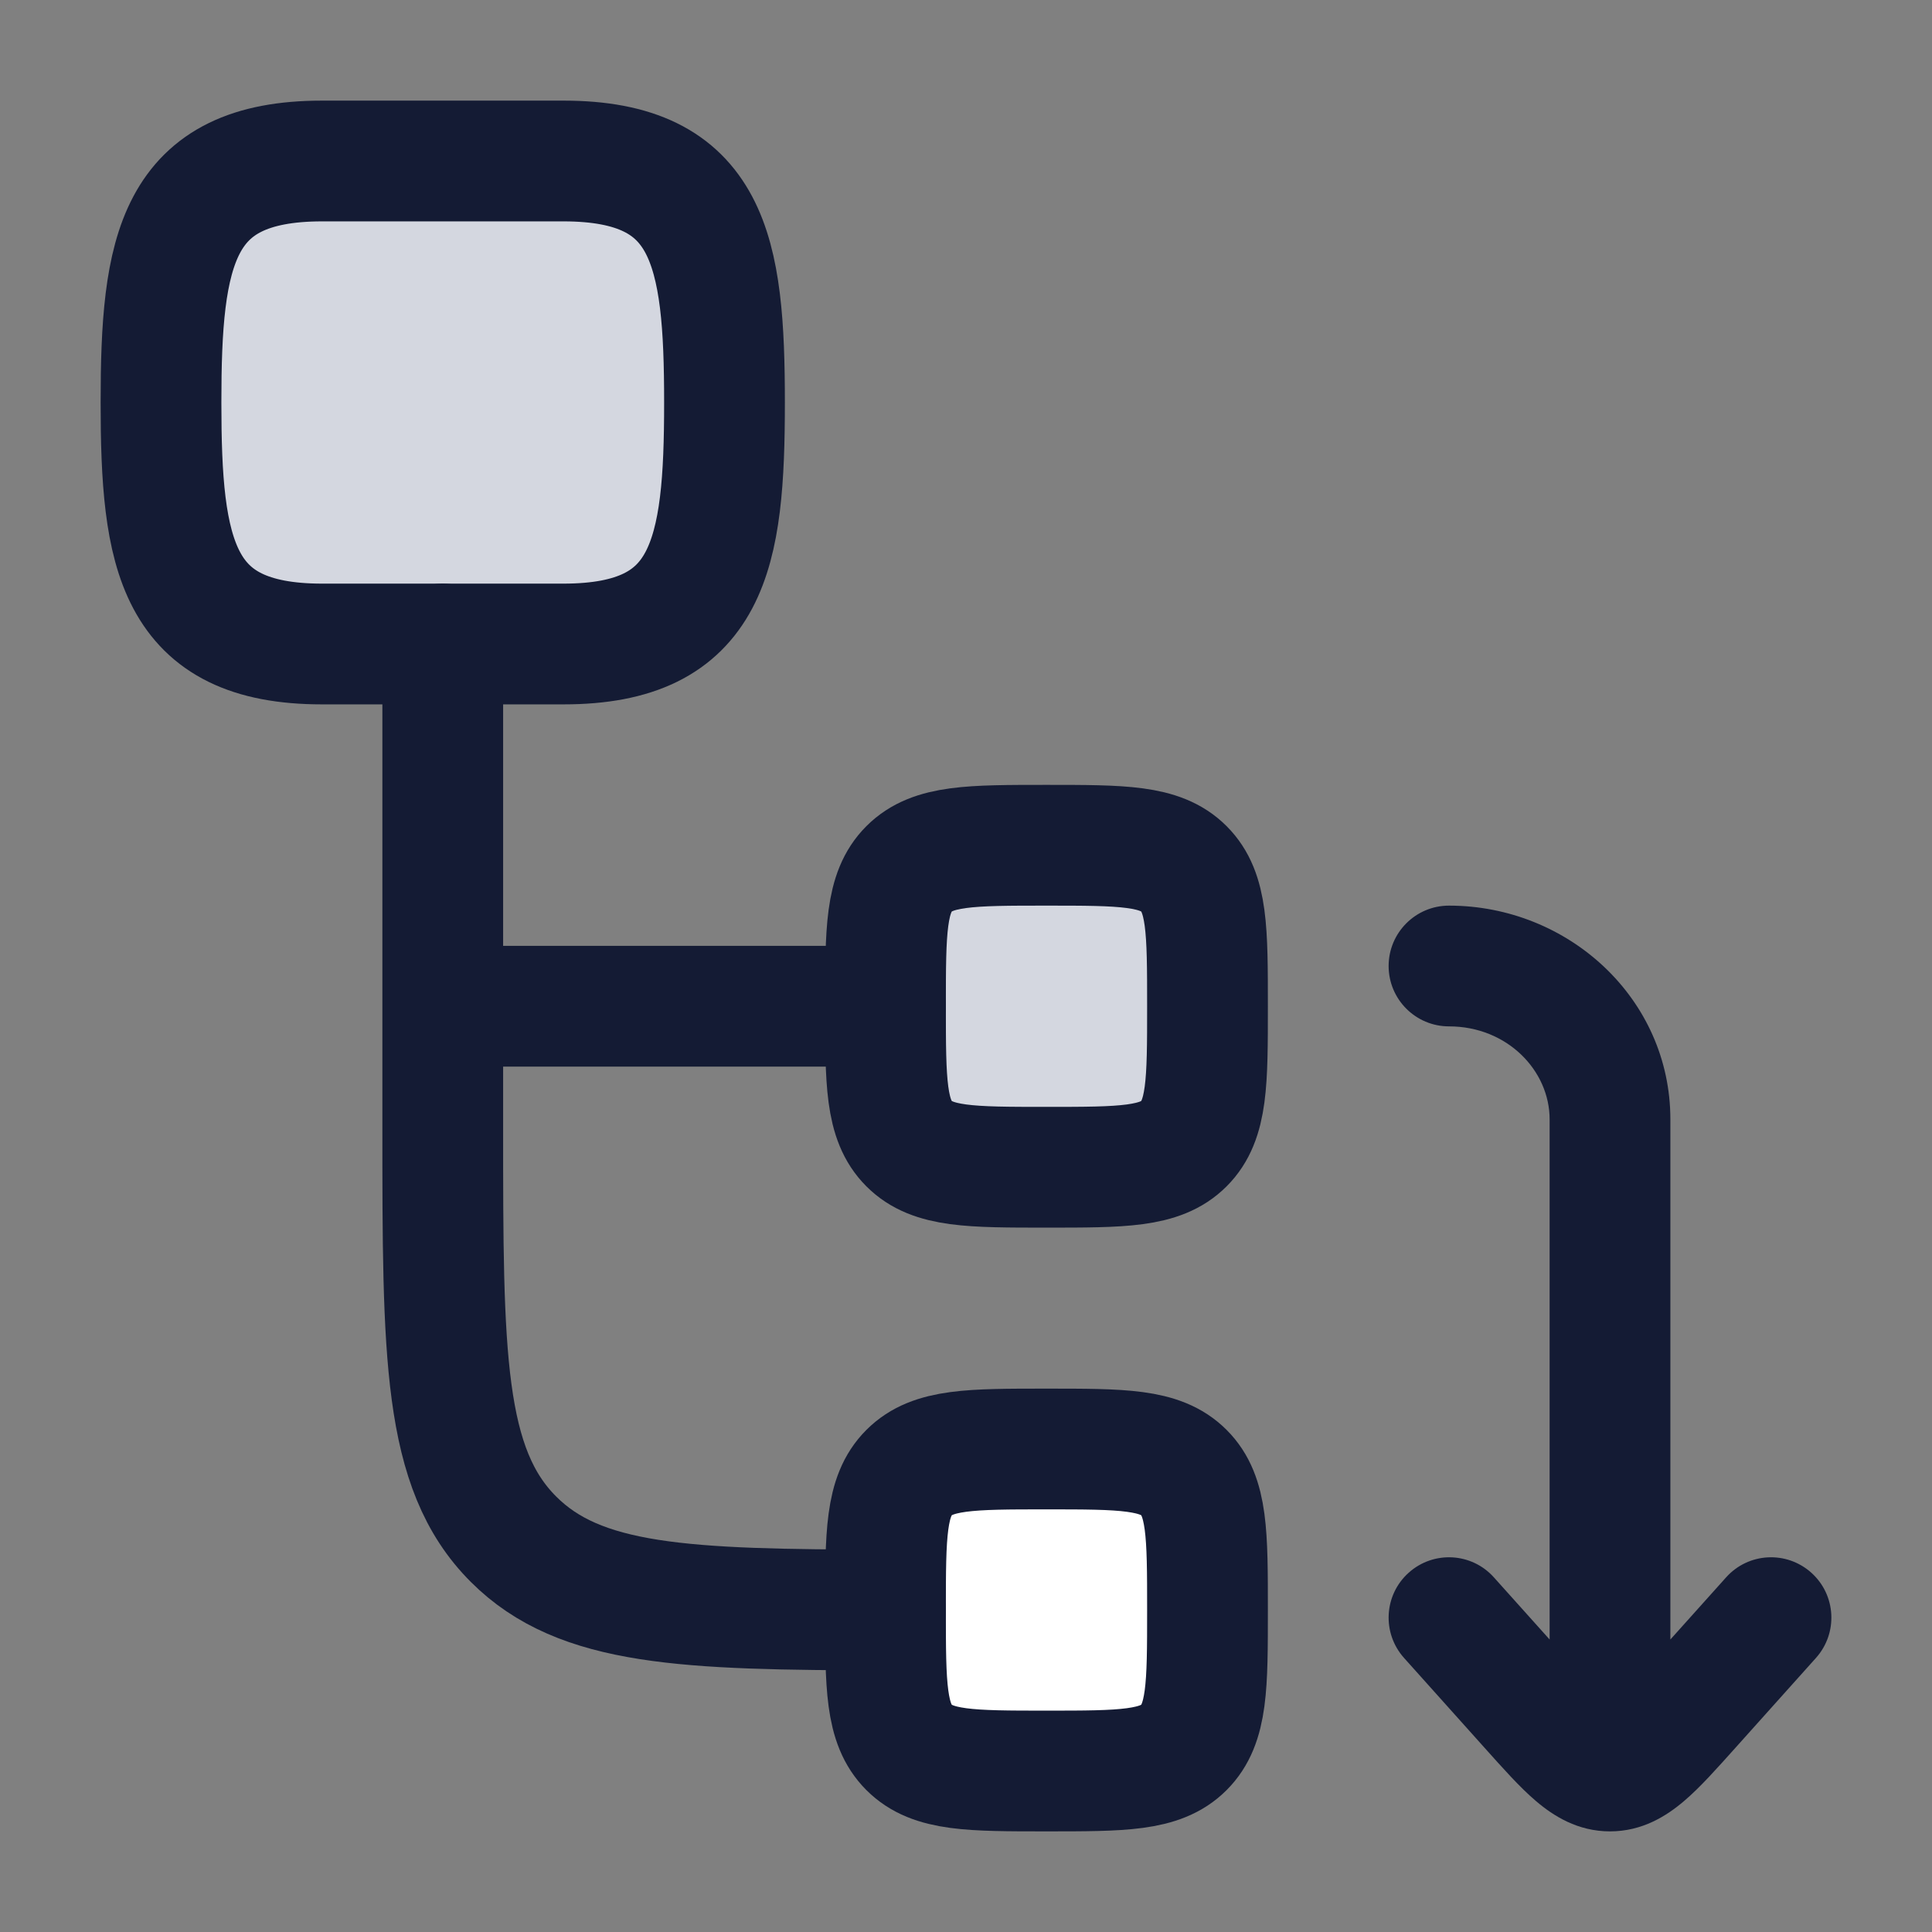<svg width="24" height="24" viewBox="0 0 24 24" fill="none" xmlns="http://www.w3.org/2000/svg">
<rect x="0" y="0" width="24" height="24" fill="#808080" stroke="none"/>
<path d="M4 2H7C8.815 2 9 3.11 9 5C9 6.89 8.815 8 7 8H4C2.185 8 2 6.89 2 5C2 3.11 2.185 2 4 2Z" fill="#D4D7E0"/>
<path d="M11 12.5C11 11.557 11 11.086 11.293 10.793C11.586 10.5 12.057 10.5 13 10.5C13.943 10.5 14.414 10.5 14.707 10.793C15 11.086 15 11.557 15 12.5C15 13.443 15 13.914 14.707 14.207C14.414 14.5 13.943 14.5 13 14.5C12.057 14.5 11.586 14.5 11.293 14.207C11 13.914 11 13.443 11 12.5Z" fill="#D4D7E0"/>
<path d="M11 20C11 19.057 11 18.586 11.293 18.293C11.586 18 12.057 18 13 18C13.943 18 14.414 18 14.707 18.293C15 18.586 15 19.057 15 20C15 20.943 15 21.414 14.707 21.707C14.414 22 13.943 22 13 22C12.057 22 11.586 22 11.293 21.707C11 21.414 11 20.943 11 20Z" fill="white"/>
<path d="M5.5 8V12.5M5.5 12.5V14C5.5 16.828 5.5 18.243 6.379 19.121C7.204 19.947 8.502 19.997 11 20M5.5 12.5H11" stroke="#141B34" stroke-width="1.5" stroke-linecap="round" stroke-linejoin="round"/>
<path d="M4 2H7C8.815 2 9 3.11 9 5C9 6.89 8.815 8 7 8H4C2.185 8 2 6.89 2 5C2 3.11 2.185 2 4 2Z" stroke="#141B34" stroke-width="1.5"/>
<path d="M11 12.5C11 11.557 11 11.086 11.293 10.793C11.586 10.5 12.057 10.5 13 10.5C13.943 10.5 14.414 10.5 14.707 10.793C15 11.086 15 11.557 15 12.5C15 13.443 15 13.914 14.707 14.207C14.414 14.5 13.943 14.5 13 14.5C12.057 14.5 11.586 14.5 11.293 14.207C11 13.914 11 13.443 11 12.5Z" stroke="#141B34" stroke-width="1.5"/>
<path d="M11 20C11 19.057 11 18.586 11.293 18.293C11.586 18 12.057 18 13 18C13.943 18 14.414 18 14.707 18.293C15 18.586 15 19.057 15 20C15 20.943 15 21.414 14.707 21.707C14.414 22 13.943 22 13 22C12.057 22 11.586 22 11.293 21.707C11 21.414 11 20.943 11 20Z" stroke="#141B34" stroke-width="1.5"/>
<path d="M20 13.905H19.25H20ZM21 21.211L21.558 21.712V21.712L21 21.211ZM21.442 19.595C21.718 19.286 22.192 19.26 22.501 19.537C22.809 19.813 22.835 20.287 22.558 20.596L21.442 19.595ZM17.442 20.596C17.165 20.287 17.191 19.813 17.499 19.537C17.808 19.26 18.282 19.286 18.558 19.595L17.442 20.596ZM19 21.211L18.442 21.712L18.442 21.712L19 21.211ZM18 12.75C17.586 12.75 17.25 12.414 17.25 12C17.25 11.586 17.586 11.25 18 11.25V12.75ZM20.75 13.905L20.75 22L19.25 22L19.25 13.905H20.75ZM20.442 20.71L21.442 19.595L22.558 20.596L21.558 21.712L20.442 20.71ZM18.558 19.595L19.558 20.71L18.442 21.712L17.442 20.596L18.558 19.595ZM21.558 21.712C21.337 21.958 21.122 22.202 20.919 22.374C20.704 22.557 20.403 22.75 20 22.75V21.25C19.89 21.25 19.853 21.311 19.947 21.232C20.053 21.141 20.191 20.99 20.442 20.71L21.558 21.712ZM19.558 20.71C19.809 20.99 19.947 21.141 20.053 21.232C20.147 21.311 20.11 21.25 20 21.25V22.75C19.597 22.75 19.296 22.557 19.081 22.374C18.878 22.202 18.663 21.958 18.442 21.712L19.558 20.71ZM19.25 13.905C19.25 13.301 18.725 12.75 18 12.75V11.25C19.484 11.25 20.75 12.405 20.75 13.905H19.25Z" fill="#141B34"/>
</svg>
